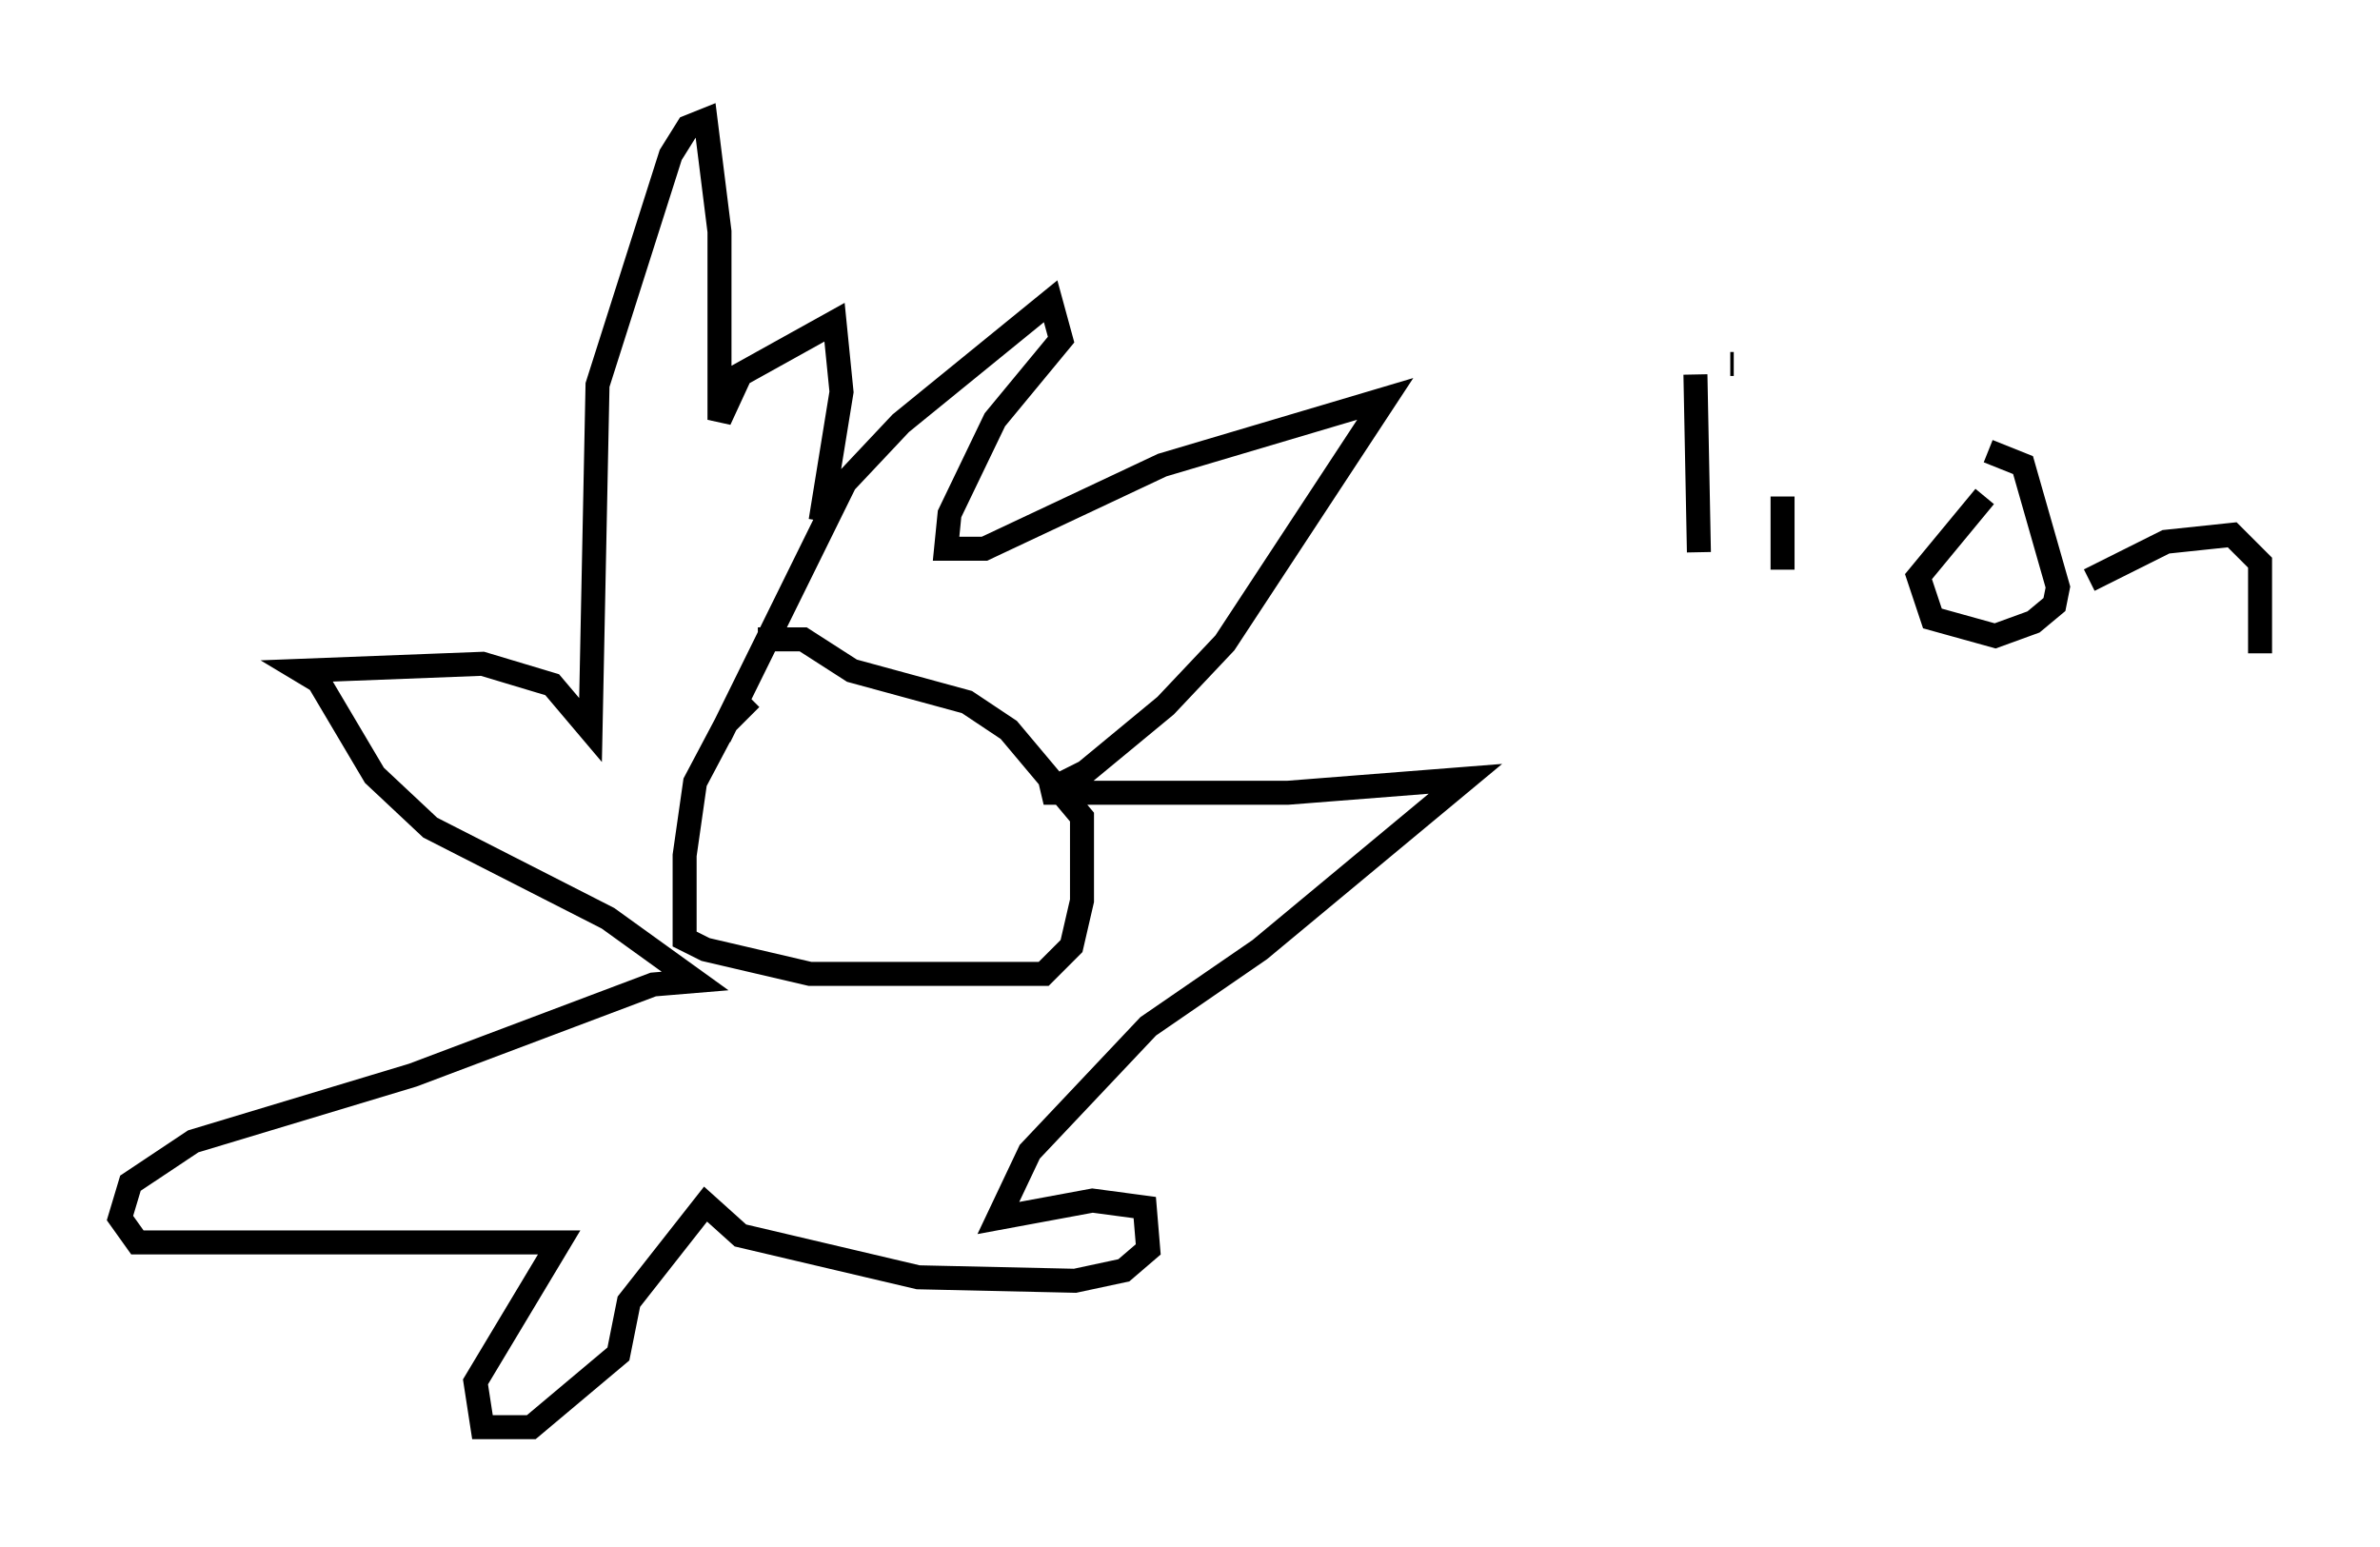 <?xml version="1.0" encoding="utf-8" ?>
<svg baseProfile="full" height="64.469" version="1.1" width="99.184" xmlns="http://www.w3.org/2000/svg" xmlns:ev="http://www.w3.org/2001/xml-events" xmlns:xlink="http://www.w3.org/1999/xlink"><defs /><rect fill="white" height="64.469" width="99.184" x="0" y="0" /><path d="M37.246, 29.112 m-5.955, 0.0 l-1.017, 1.017 -1.307, 2.469 l-0.436, 3.05 0.0, 3.486 l0.872, 0.436 4.358, 1.017 l9.732, 0.0 1.162, -1.162 l0.436, -1.888 0.0, -3.486 l-3.05, -3.631 -1.743, -1.162 l-4.793, -1.307 -2.034, -1.307 l-1.888, 0.0 m-1.598, 4.067 l5.229, -10.603 2.324, -2.469 l6.246, -5.084 0.436, 1.598 l-2.76, 3.341 -1.888, 3.922 l-0.145, 1.453 1.598, 0.0 l7.408, -3.486 9.296, -2.76 l-6.682, 10.168 -2.469, 2.615 l-3.341, 2.76 -1.743, 0.872 l10.168, 0.0 7.408, -0.581 l-8.57, 7.117 -4.648, 3.196 l-4.939, 5.229 -1.307, 2.76 l3.922, -0.726 2.179, 0.291 l0.145, 1.743 -1.017, 0.872 l-2.034, 0.436 -6.536, -0.145 l-7.408, -1.743 -1.453, -1.307 l-3.196, 4.067 -0.436, 2.179 l-3.631, 3.05 -2.034, 0.0 l-0.291, -1.888 3.486, -5.81 l-17.575, 0.0 -0.726, -1.017 l0.436, -1.453 2.615, -1.743 l9.151, -2.76 10.022, -3.777 l1.743, -0.145 -3.631, -2.615 l-7.408, -3.777 -2.324, -2.179 l-2.324, -3.922 -0.726, -0.436 l7.553, -0.291 2.905, 0.872 l1.598, 1.888 0.291, -14.38 l3.05, -9.587 0.726, -1.162 l0.726, -0.291 0.581, 4.648 l0.0, 7.844 0.872, -1.888 l3.922, -2.179 0.291, 2.905 l-0.872, 5.374 m36.458, -6.101 l0.145, 7.408 m3.486, 0.726 l0.0, -3.05 m0.581, -4.939 l0.0, 0.0 m-2.76, -0.581 l0.145, 0.0 m10.458, 5.52 l-2.76, 3.341 0.581, 1.743 l2.615, 0.726 1.598, -0.581 l0.872, -0.726 0.145, -0.726 l-1.453, -5.084 -1.453, -0.581 m4.212, 5.374 l3.196, -1.598 2.76, -0.291 l1.162, 1.162 0.0, 3.777 " fill="none" stroke="black" stroke-width="1" /></svg>